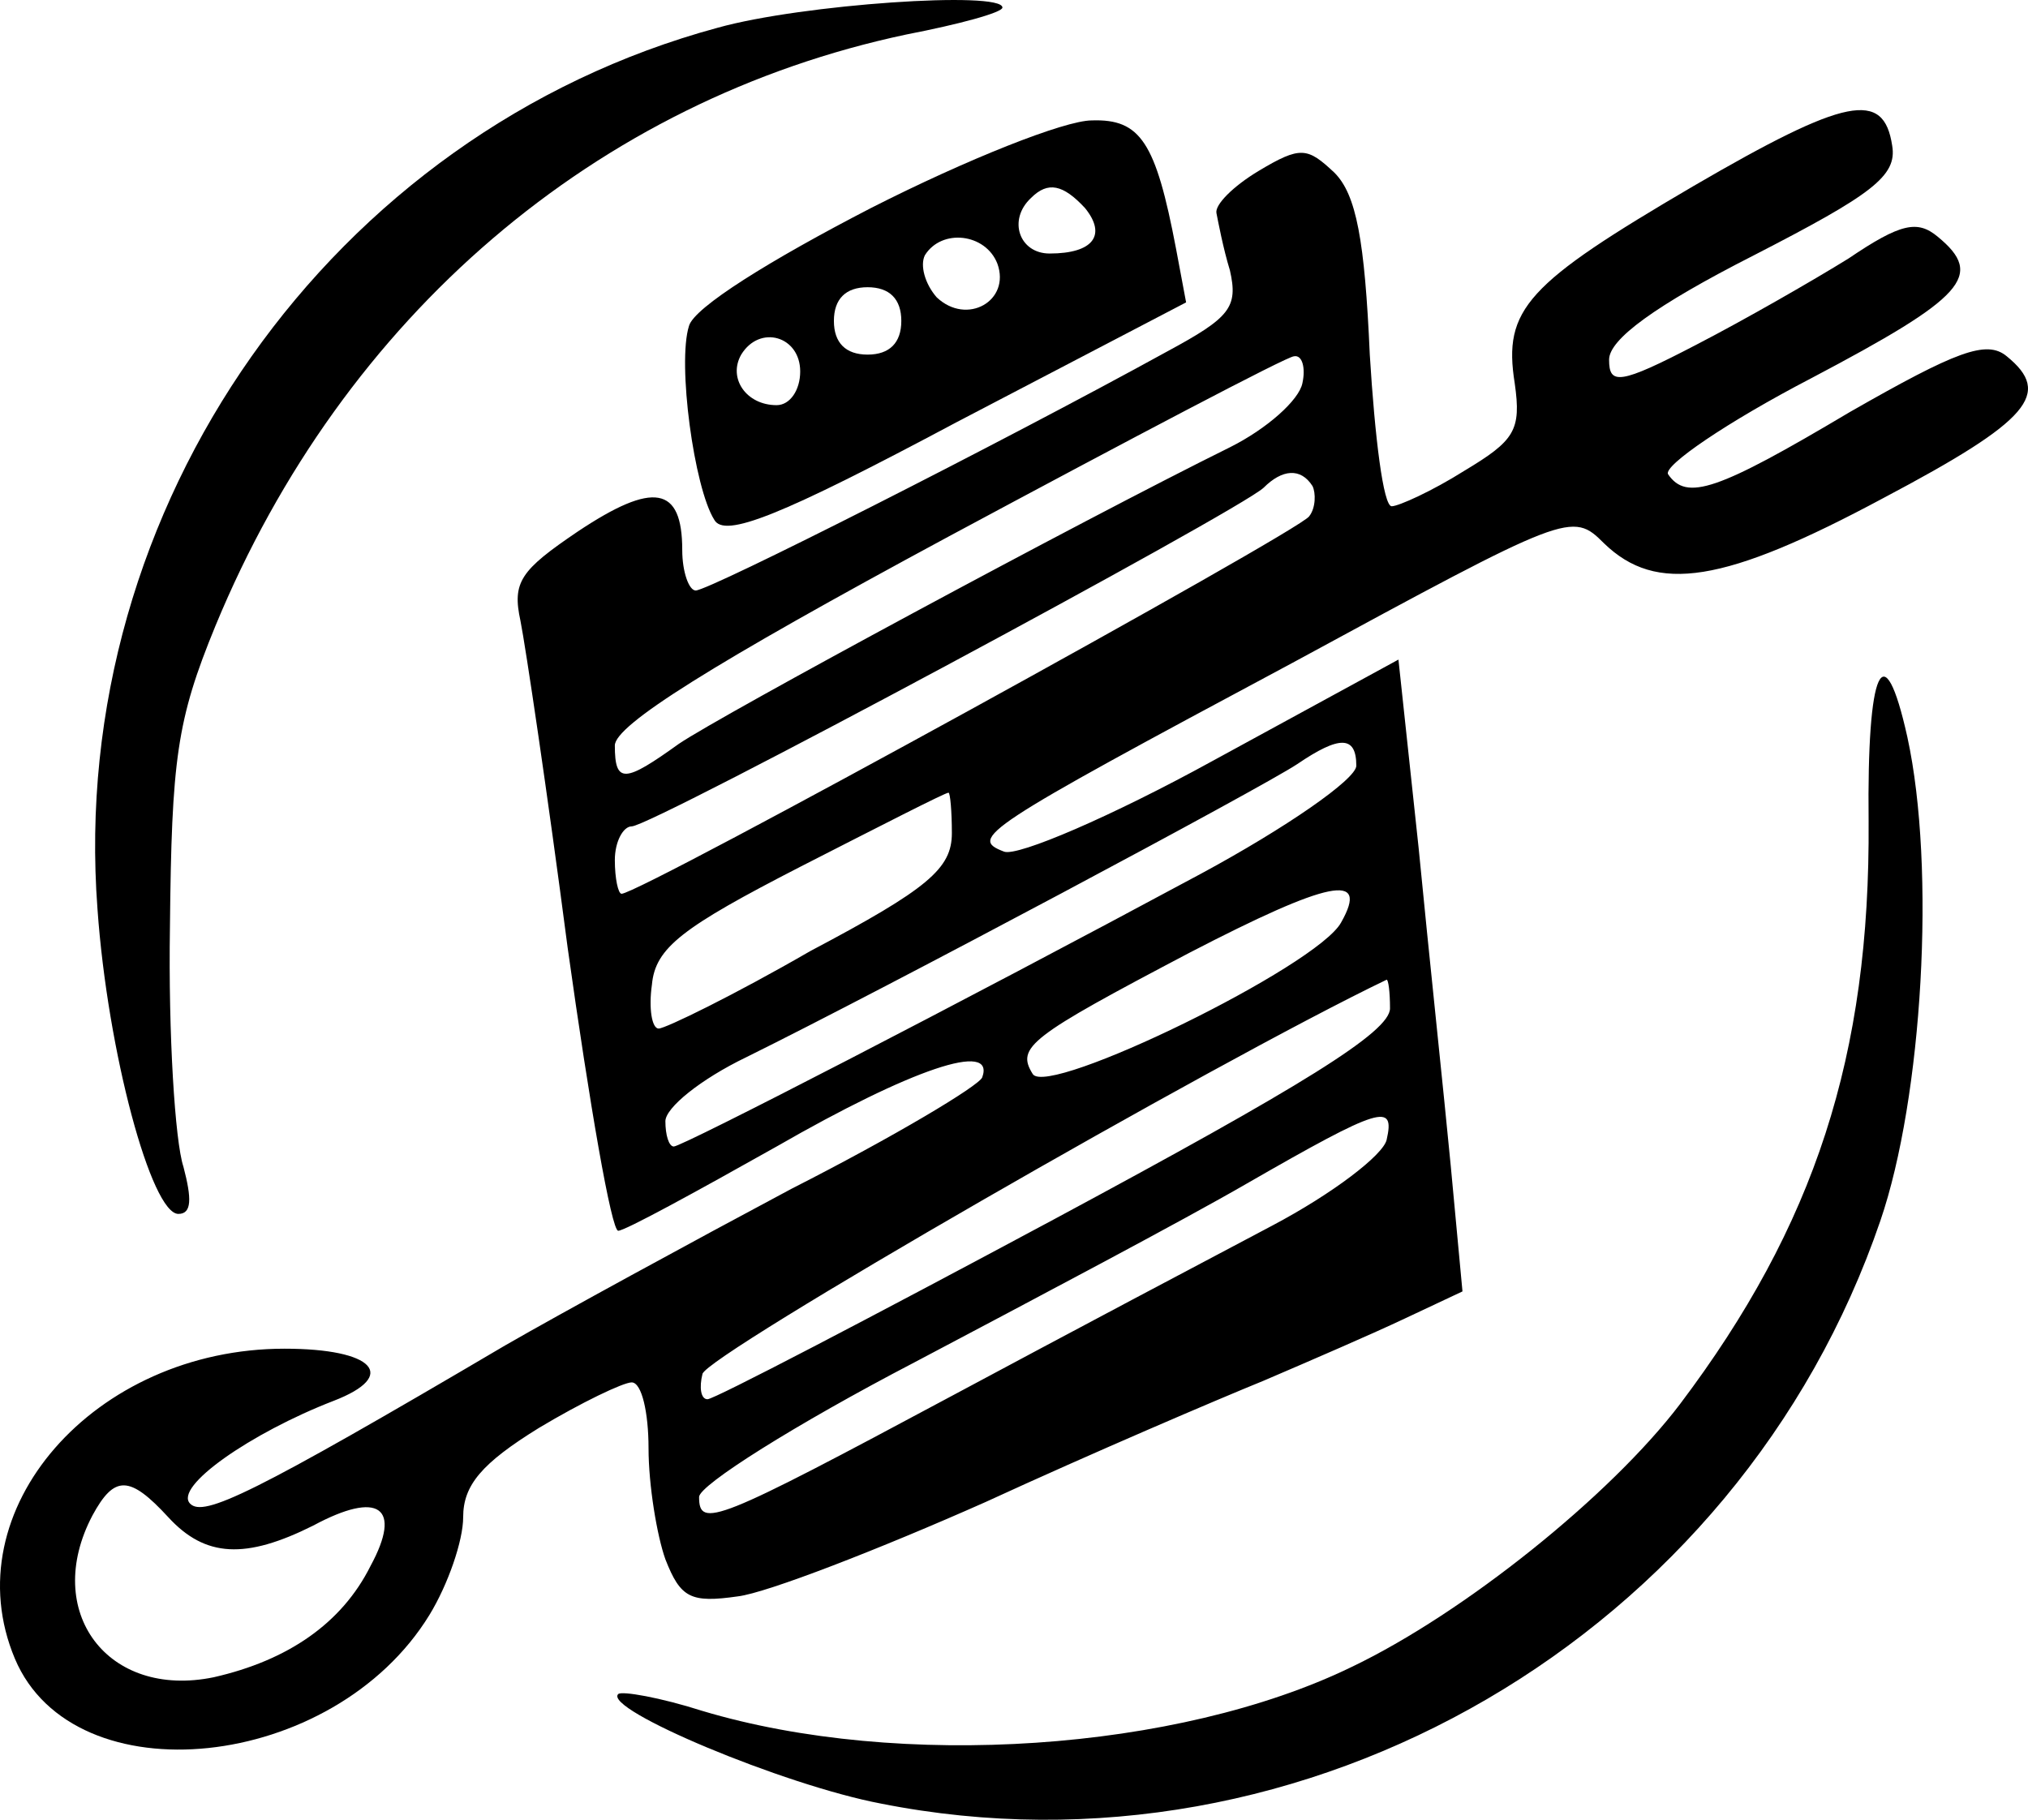 <?xml version="1.0" encoding="utf-8"?>
<svg width="200.572" height="180.01" viewBox="0 0 200.572 180.01" fill="none" xmlns="http://www.w3.org/2000/svg">
  <g transform="matrix(1 0 0 -1 0 180.01)">
    <path d="M61.567 117.333C23.401 107 -2.766 70 0.234 30.167C1.234 16 5.567 0 8.234 0C9.567 0 9.567 1.5 8.734 4.667C7.9 7.167 7.234 17.833 7.4 28.333C7.567 45 8.067 48.833 11.9 58.167C24.567 88.833 49.567 110.167 80.234 116.667C85.4 117.667 89.734 118.833 89.734 119.333C89.734 121 69.9 119.667 61.567 117.333C61.567 117.333 61.567 117.333 61.567 117.333Z" fill="#000000" transform="translate(9.407 59.931)" />
    <path d="M167.474 154.656C150.974 144.989 148.641 142.489 149.808 135.156C150.474 130.489 149.808 129.489 144.808 126.489C141.641 124.489 138.308 122.989 137.641 122.989C136.808 122.989 135.974 129.822 135.474 137.989C134.974 149.322 134.141 153.822 131.974 155.989C129.308 158.489 128.641 158.656 124.474 156.156C121.974 154.656 120.141 152.822 120.308 151.989C120.474 151.156 120.974 148.489 121.641 146.322C122.474 142.656 121.641 141.656 115.474 138.322C98.808 129.156 70.141 114.656 68.808 114.656C68.141 114.656 67.475 116.489 67.475 118.656C67.475 124.989 64.641 125.489 57.141 120.489C51.474 116.656 50.641 115.489 51.474 111.656C51.974 109.156 54.141 94.656 56.141 79.323C58.308 63.822 60.474 51.322 61.141 51.322C61.808 51.322 68.808 55.156 76.808 59.656C90.141 67.323 98.475 70.156 97.141 66.489C96.808 65.656 88.475 60.656 78.308 55.489C68.308 50.156 55.474 43.156 49.974 39.989C24.808 25.156 20.141 22.989 18.808 24.323C17.141 25.989 24.808 31.323 32.974 34.489C39.474 36.989 36.974 39.656 28.141 39.656C9.308 39.656 -4.692 23.656 1.474 8.989C7.308 -4.844 32.974 -2.178 42.474 13.322C44.308 16.323 45.808 20.656 45.808 22.989C45.808 26.156 47.641 28.323 53.308 31.823C57.474 34.322 61.641 36.322 62.474 36.322C63.474 36.322 64.141 33.322 64.141 29.823C64.141 26.156 64.975 21.156 65.808 18.823C67.308 14.989 68.308 14.489 72.975 15.156C75.808 15.489 86.975 19.823 97.475 24.489C107.974 29.323 120.474 34.656 124.974 36.489C129.641 38.489 135.808 41.156 138.974 42.656C138.974 42.656 144.641 45.322 144.641 45.322C144.641 45.322 143.474 57.822 143.474 57.822C142.808 64.823 141.308 78.823 140.308 89.156C140.308 89.156 138.308 107.822 138.308 107.822C138.308 107.822 119.974 97.823 119.974 97.823C109.974 92.323 100.641 88.323 99.308 88.823C95.808 90.156 96.975 90.989 127.808 107.489C155.141 122.322 155.474 122.489 158.641 119.322C163.808 114.322 170.474 115.322 186.308 123.822C200.808 131.489 202.975 134.156 198.474 137.822C196.474 139.489 193.474 138.322 182.974 132.322C169.808 124.489 166.808 123.489 164.974 126.156C164.474 126.989 170.808 131.322 179.141 135.656C194.308 143.656 196.308 145.822 191.641 149.656C189.641 151.322 187.974 150.989 182.808 147.489C179.308 145.322 172.641 141.489 167.808 138.989C160.141 134.989 159.141 134.989 159.141 137.489C159.141 139.489 163.641 142.822 173.474 147.822C185.141 153.822 187.641 155.656 187.141 158.656C186.308 164.156 182.641 163.489 167.474 154.656C167.474 154.656 167.474 154.656 167.474 154.656ZM128.808 135.156C128.474 133.489 125.308 130.656 121.641 128.823C106.808 121.489 71.308 102.323 67.141 99.489C61.808 95.656 60.808 95.489 60.808 99.323C60.808 101.323 70.308 107.323 93.808 119.989C111.808 129.656 127.308 137.823 127.974 137.823C128.808 137.989 129.141 136.656 128.808 135.156C128.808 135.156 128.808 135.156 128.808 135.156ZM129.808 124.989C130.141 124.322 130.141 122.822 129.474 121.989C128.474 120.489 63.308 84.656 61.474 84.656C61.141 84.656 60.808 86.156 60.808 87.989C60.808 89.823 61.641 91.323 62.474 91.323C64.475 91.323 122.474 122.489 124.974 124.822C126.808 126.656 128.641 126.822 129.808 124.989C129.808 124.989 129.808 124.989 129.808 124.989ZM134.141 97.323C134.141 95.989 127.141 91.156 118.808 86.656C94.641 73.656 67.475 59.656 66.641 59.656C66.141 59.656 65.808 60.822 65.808 62.156C65.808 63.489 69.308 66.323 73.808 68.489C87.641 75.323 124.808 95.156 128.308 97.489C132.474 100.322 134.141 100.322 134.141 97.323C134.141 97.323 134.141 97.323 134.141 97.323ZM94.141 90.656C94.141 87.156 91.808 85.156 80.141 78.989C72.641 74.656 65.808 71.323 65.141 71.323C64.475 71.323 64.141 73.323 64.475 75.656C64.808 79.323 67.475 81.323 79.141 87.323C86.975 91.323 93.475 94.656 93.808 94.656C93.975 94.656 94.141 92.823 94.141 90.656C94.141 90.656 94.141 90.656 94.141 90.656ZM132.641 81.823C130.308 77.489 103.641 64.489 102.141 66.823C100.474 69.489 101.808 70.489 117.641 78.823C131.474 85.989 135.474 86.823 132.641 81.823C132.641 81.823 132.641 81.823 132.641 81.823ZM137.474 73.323C137.474 70.989 128.808 65.656 104.308 52.489C85.975 42.656 70.641 34.656 69.975 34.656C69.308 34.656 69.141 35.822 69.475 37.156C69.808 38.989 120.141 67.989 137.141 76.156C137.308 76.156 137.474 74.989 137.474 73.323C137.474 73.323 137.474 73.323 137.474 73.323ZM137.141 60.322C136.808 58.822 131.808 54.989 125.808 51.822C119.808 48.656 105.641 41.156 94.141 34.989C70.808 22.489 69.141 21.823 69.141 24.989C69.141 26.156 78.641 32.156 90.475 38.322C102.141 44.489 116.974 52.322 123.308 55.989C136.641 63.656 137.974 63.989 137.141 60.322C137.141 60.322 137.141 60.322 137.141 60.322ZM16.641 22.989C20.308 18.989 24.308 18.823 30.974 22.156C37.474 25.656 39.808 23.989 36.641 18.156C33.808 12.489 28.474 8.822 21.141 7.156C10.641 4.989 4.141 13.656 9.141 23.156C11.308 27.156 12.808 27.156 16.641 22.989C16.641 22.989 16.641 22.989 16.641 22.989Z" fill="#000000" transform="translate(0 6.942)" />
    <path d="M18.386 31.43C8.386 26.263 0.886 21.596 0.386 19.763C-0.781 16.096 0.886 3.763 2.886 0.596C3.886 -1.237 9.386 0.93 26.886 10.263C26.886 10.263 49.552 22.096 49.552 22.096C49.552 22.096 48.552 27.43 48.552 27.43C46.552 37.93 45.052 40.263 40.219 40.096C37.552 40.096 27.886 36.263 18.386 31.43C18.386 31.43 18.386 31.43 18.386 31.43ZM39.552 31.43C41.719 28.763 40.386 26.93 36.052 26.93C33.052 26.93 31.886 30.263 34.219 32.43C35.886 34.096 37.386 33.763 39.552 31.43C39.552 31.43 39.552 31.43 39.552 31.43ZM30.886 25.93C32.219 22.263 27.886 19.763 24.886 22.596C23.719 23.93 23.219 25.763 23.719 26.763C25.386 29.43 29.719 28.93 30.886 25.93C30.886 25.93 30.886 25.93 30.886 25.93ZM21.386 20.263C21.386 18.096 20.219 16.93 18.052 16.93C15.886 16.93 14.719 18.096 14.719 20.263C14.719 22.43 15.886 23.596 18.052 23.596C20.219 23.596 21.386 22.43 21.386 20.263C21.386 20.263 21.386 20.263 21.386 20.263ZM11.386 15.263C11.386 13.43 10.386 11.93 9.052 11.93C6.052 11.93 4.219 14.597 5.552 16.93C7.386 19.93 11.386 18.763 11.386 15.263C11.386 15.263 11.386 15.263 11.386 15.263Z" fill="#000000" transform="translate(67.755 128.002)" />
    <path d="M123.756 98.765C123.922 75.598 118.422 58.765 105.089 41.098C98.256 32.098 83.756 20.431 72.589 15.098C55.422 6.765 27.922 4.931 8.422 10.765C4.256 12.098 0.422 12.765 0.089 12.431C-1.411 10.931 16.422 3.431 26.089 1.598C68.089 -6.735 110.922 18.265 124.922 59.265C129.089 71.431 130.422 94.098 127.589 107.098C125.256 117.598 123.589 113.931 123.756 98.765C123.756 98.765 123.756 98.765 123.756 98.765Z" fill="#000000" transform="translate(61.052 0)" />
  </g>
</svg>